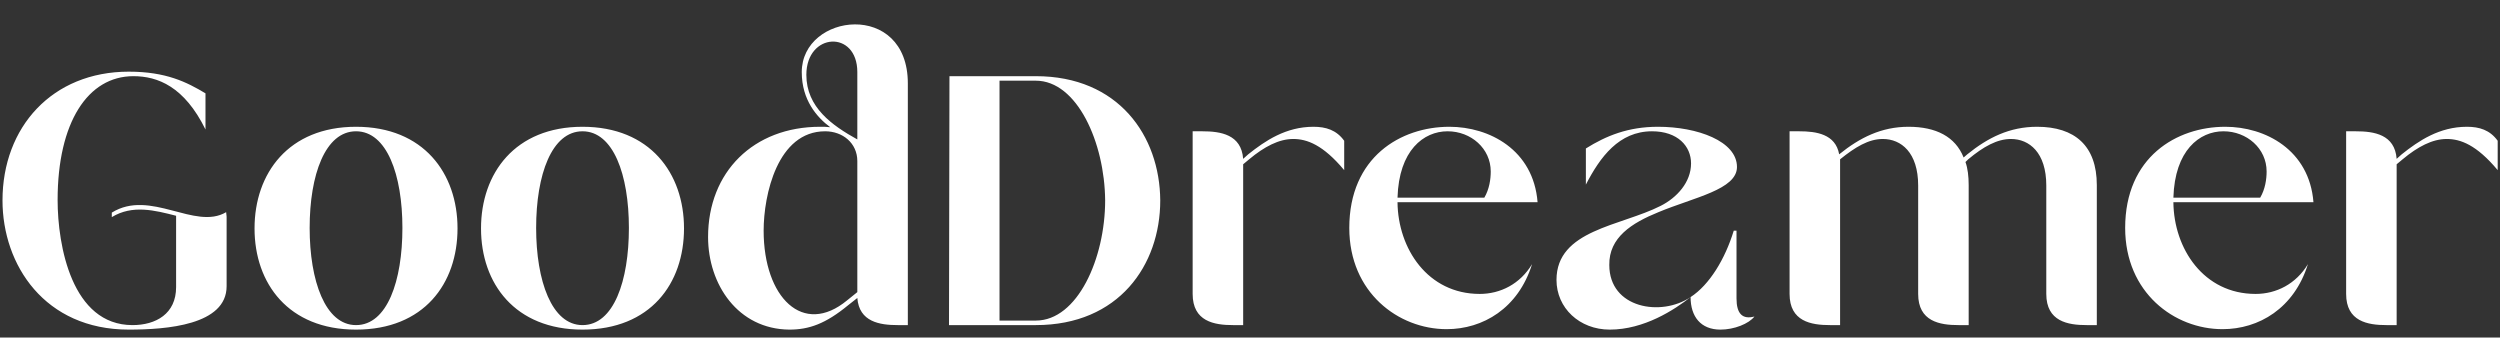 <svg width="200" height="27" viewBox="0 0 200 27" fill="none" xmlns="http://www.w3.org/2000/svg">
<rect x="0" y="0" width="200" height="27" fill="#333333" stroke="none"/>
<path d="M10.304 26.369C13.316 26.369 18.129 26.008 18.129 22.9V17.37C18.129 17.37 18.129 17.37 18.129 17.334L18.092 16.973C15.594 18.454 12.03 15.093 8.944 17.009V17.37C10.598 16.358 12.398 16.828 14.088 17.262V22.972C14.088 25.104 12.471 26.008 10.598 26.008C5.748 26.008 4.609 19.647 4.609 15.997C4.609 9.78 7.034 6.094 10.671 6.094C12.618 6.094 14.749 6.925 16.439 10.359V7.467C14.933 6.564 13.28 5.733 10.304 5.733C4.168 5.733 0.2 10.178 0.2 16.033C0.2 21.201 3.58 26.369 10.304 26.369ZM28.482 26.369C33.92 26.369 36.602 22.683 36.602 18.273C36.602 13.864 33.883 10.142 28.482 10.142C23.082 10.142 20.363 13.864 20.363 18.273C20.363 22.683 23.082 26.369 28.482 26.369ZM28.482 10.503C30.944 10.503 32.193 13.973 32.193 18.237C32.193 22.466 30.981 26.008 28.482 26.008C26.021 26.008 24.772 22.466 24.772 18.237C24.772 13.973 26.021 10.503 28.482 10.503ZM46.601 26.369C52.039 26.369 54.721 22.683 54.721 18.273C54.721 13.864 52.002 10.142 46.601 10.142C41.2 10.142 38.482 13.864 38.482 18.273C38.482 22.683 41.2 26.369 46.601 26.369ZM46.601 10.503C49.063 10.503 50.312 13.973 50.312 18.237C50.312 22.466 49.099 26.008 46.601 26.008C44.139 26.008 42.891 22.466 42.891 18.237C42.891 13.973 44.139 10.503 46.601 10.503ZM72.627 6.672C72.627 0.022 64.141 1.034 64.141 5.769C64.141 8.009 65.353 9.383 66.418 10.178C66.161 10.142 65.867 10.142 65.61 10.142C60.283 10.142 56.646 13.756 56.646 18.96C56.646 22.755 59.034 26.333 63.149 26.369C64.728 26.369 66.051 25.899 67.851 24.418L68.586 23.839C68.733 25.755 70.386 26.008 71.819 26.008H72.627V6.672ZM68.586 11.154C66.565 10.033 64.508 8.588 64.508 5.986C64.508 2.588 68.586 2.371 68.586 5.769V11.154ZM67.778 24.02C64.251 26.947 61.091 23.803 61.091 18.454C61.091 15.599 62.193 10.503 66.014 10.503C67.41 10.503 68.586 11.443 68.586 12.889V23.369L67.778 24.02ZM75.957 6.094L75.92 26.008H82.864C89.514 26.008 92.82 21.201 92.82 16.033C92.784 10.865 89.477 6.094 82.864 6.094H75.957ZM82.864 6.455C86.17 6.455 88.375 11.407 88.412 16.033C88.412 20.659 86.207 25.646 82.864 25.646H79.962V6.455H82.864ZM103.458 11.118C104.56 11.118 105.846 11.587 107.536 13.611V11.262C106.911 10.395 106.066 10.142 105.074 10.142C102.87 10.142 101.216 11.262 99.857 12.346L99.453 12.708C99.306 10.756 97.653 10.503 96.183 10.503H95.412V23.514C95.412 25.719 97.138 26.008 98.645 26.008H99.453V13.142L99.931 12.744C101.143 11.732 102.319 11.118 103.458 11.118ZM123.006 16.177C122.676 11.985 119.149 10.142 115.952 10.142C112.058 10.142 107.943 12.563 107.943 18.237C107.943 23.406 111.874 26.333 115.732 26.333C118.634 26.333 121.463 24.671 122.566 21.129C121.61 22.719 120.031 23.514 118.377 23.514C114.226 23.514 111.838 19.9 111.801 16.177H123.006ZM111.801 15.816C111.911 12.021 113.895 10.503 115.806 10.503C117.679 10.503 119.259 11.877 119.259 13.72C119.259 14.334 119.149 15.129 118.745 15.816H111.801ZM132.638 10.142C130.25 10.142 128.487 10.865 126.87 11.877V14.768C128.009 12.563 129.516 10.503 132.161 10.503C134.218 10.503 135.284 11.696 135.284 13.069C135.284 14.587 134.145 15.816 132.859 16.466C129.663 18.093 124.519 18.382 124.519 22.394C124.519 24.634 126.356 26.369 128.781 26.369C131.536 26.369 133.961 24.779 135.247 23.767C135.247 25.321 136.055 26.369 137.635 26.369C138.737 26.369 139.913 25.899 140.354 25.321C139.399 25.574 138.921 25.104 138.921 23.875V18.454H138.701C138.003 20.731 136.753 22.791 135.247 23.767C132.896 25.357 128.744 24.671 128.744 21.201C128.707 18.996 130.544 17.84 132.675 16.973C135.541 15.78 138.958 15.165 138.958 13.358C138.958 11.298 135.798 10.142 132.638 10.142ZM143.166 23.514C143.166 25.719 144.893 26.008 146.399 26.008H147.207V12.997C147.207 12.925 147.207 12.816 147.207 12.744C148.42 11.768 149.485 11.118 150.624 11.118C152.094 11.118 153.453 12.202 153.453 14.84V23.514C153.453 25.719 155.18 26.008 156.686 26.008H157.494V14.804C157.494 14.117 157.421 13.467 157.237 12.961L157.458 12.744C158.67 11.732 159.772 11.118 160.874 11.118C162.344 11.118 163.703 12.202 163.703 14.84V23.514C163.703 25.719 165.43 26.008 166.936 26.008H167.745V14.804C167.745 11.66 165.981 10.142 162.968 10.142C160.764 10.142 159.037 11.009 157.384 12.346L157.09 12.599C156.429 10.937 154.886 10.142 152.681 10.142C150.514 10.142 148.787 11.009 147.134 12.346C146.84 10.72 145.297 10.503 143.937 10.503H143.166V23.514ZM185.076 16.177C184.746 11.985 181.218 10.142 178.022 10.142C174.128 10.142 170.013 12.563 170.013 18.237C170.013 23.406 173.944 26.333 177.802 26.333C180.704 26.333 183.533 24.671 184.635 21.129C183.68 22.719 182.1 23.514 180.447 23.514C176.295 23.514 173.907 19.9 173.871 16.177H185.076ZM173.871 15.816C173.981 12.021 175.965 10.503 177.875 10.503C179.749 10.503 181.329 11.877 181.329 13.72C181.329 14.334 181.218 15.129 180.814 15.816H173.871ZM195.737 11.118C196.839 11.118 198.125 11.587 199.815 13.611V11.262C199.19 10.395 198.345 10.142 197.353 10.142C195.149 10.142 193.496 11.262 192.137 12.346L191.732 12.708C191.585 10.756 189.932 10.503 188.462 10.503H187.691V23.514C187.691 25.719 189.418 26.008 190.924 26.008H191.732V13.142L192.21 12.744C193.422 11.732 194.598 11.118 195.737 11.118Z" fill="white"/>
</svg>
